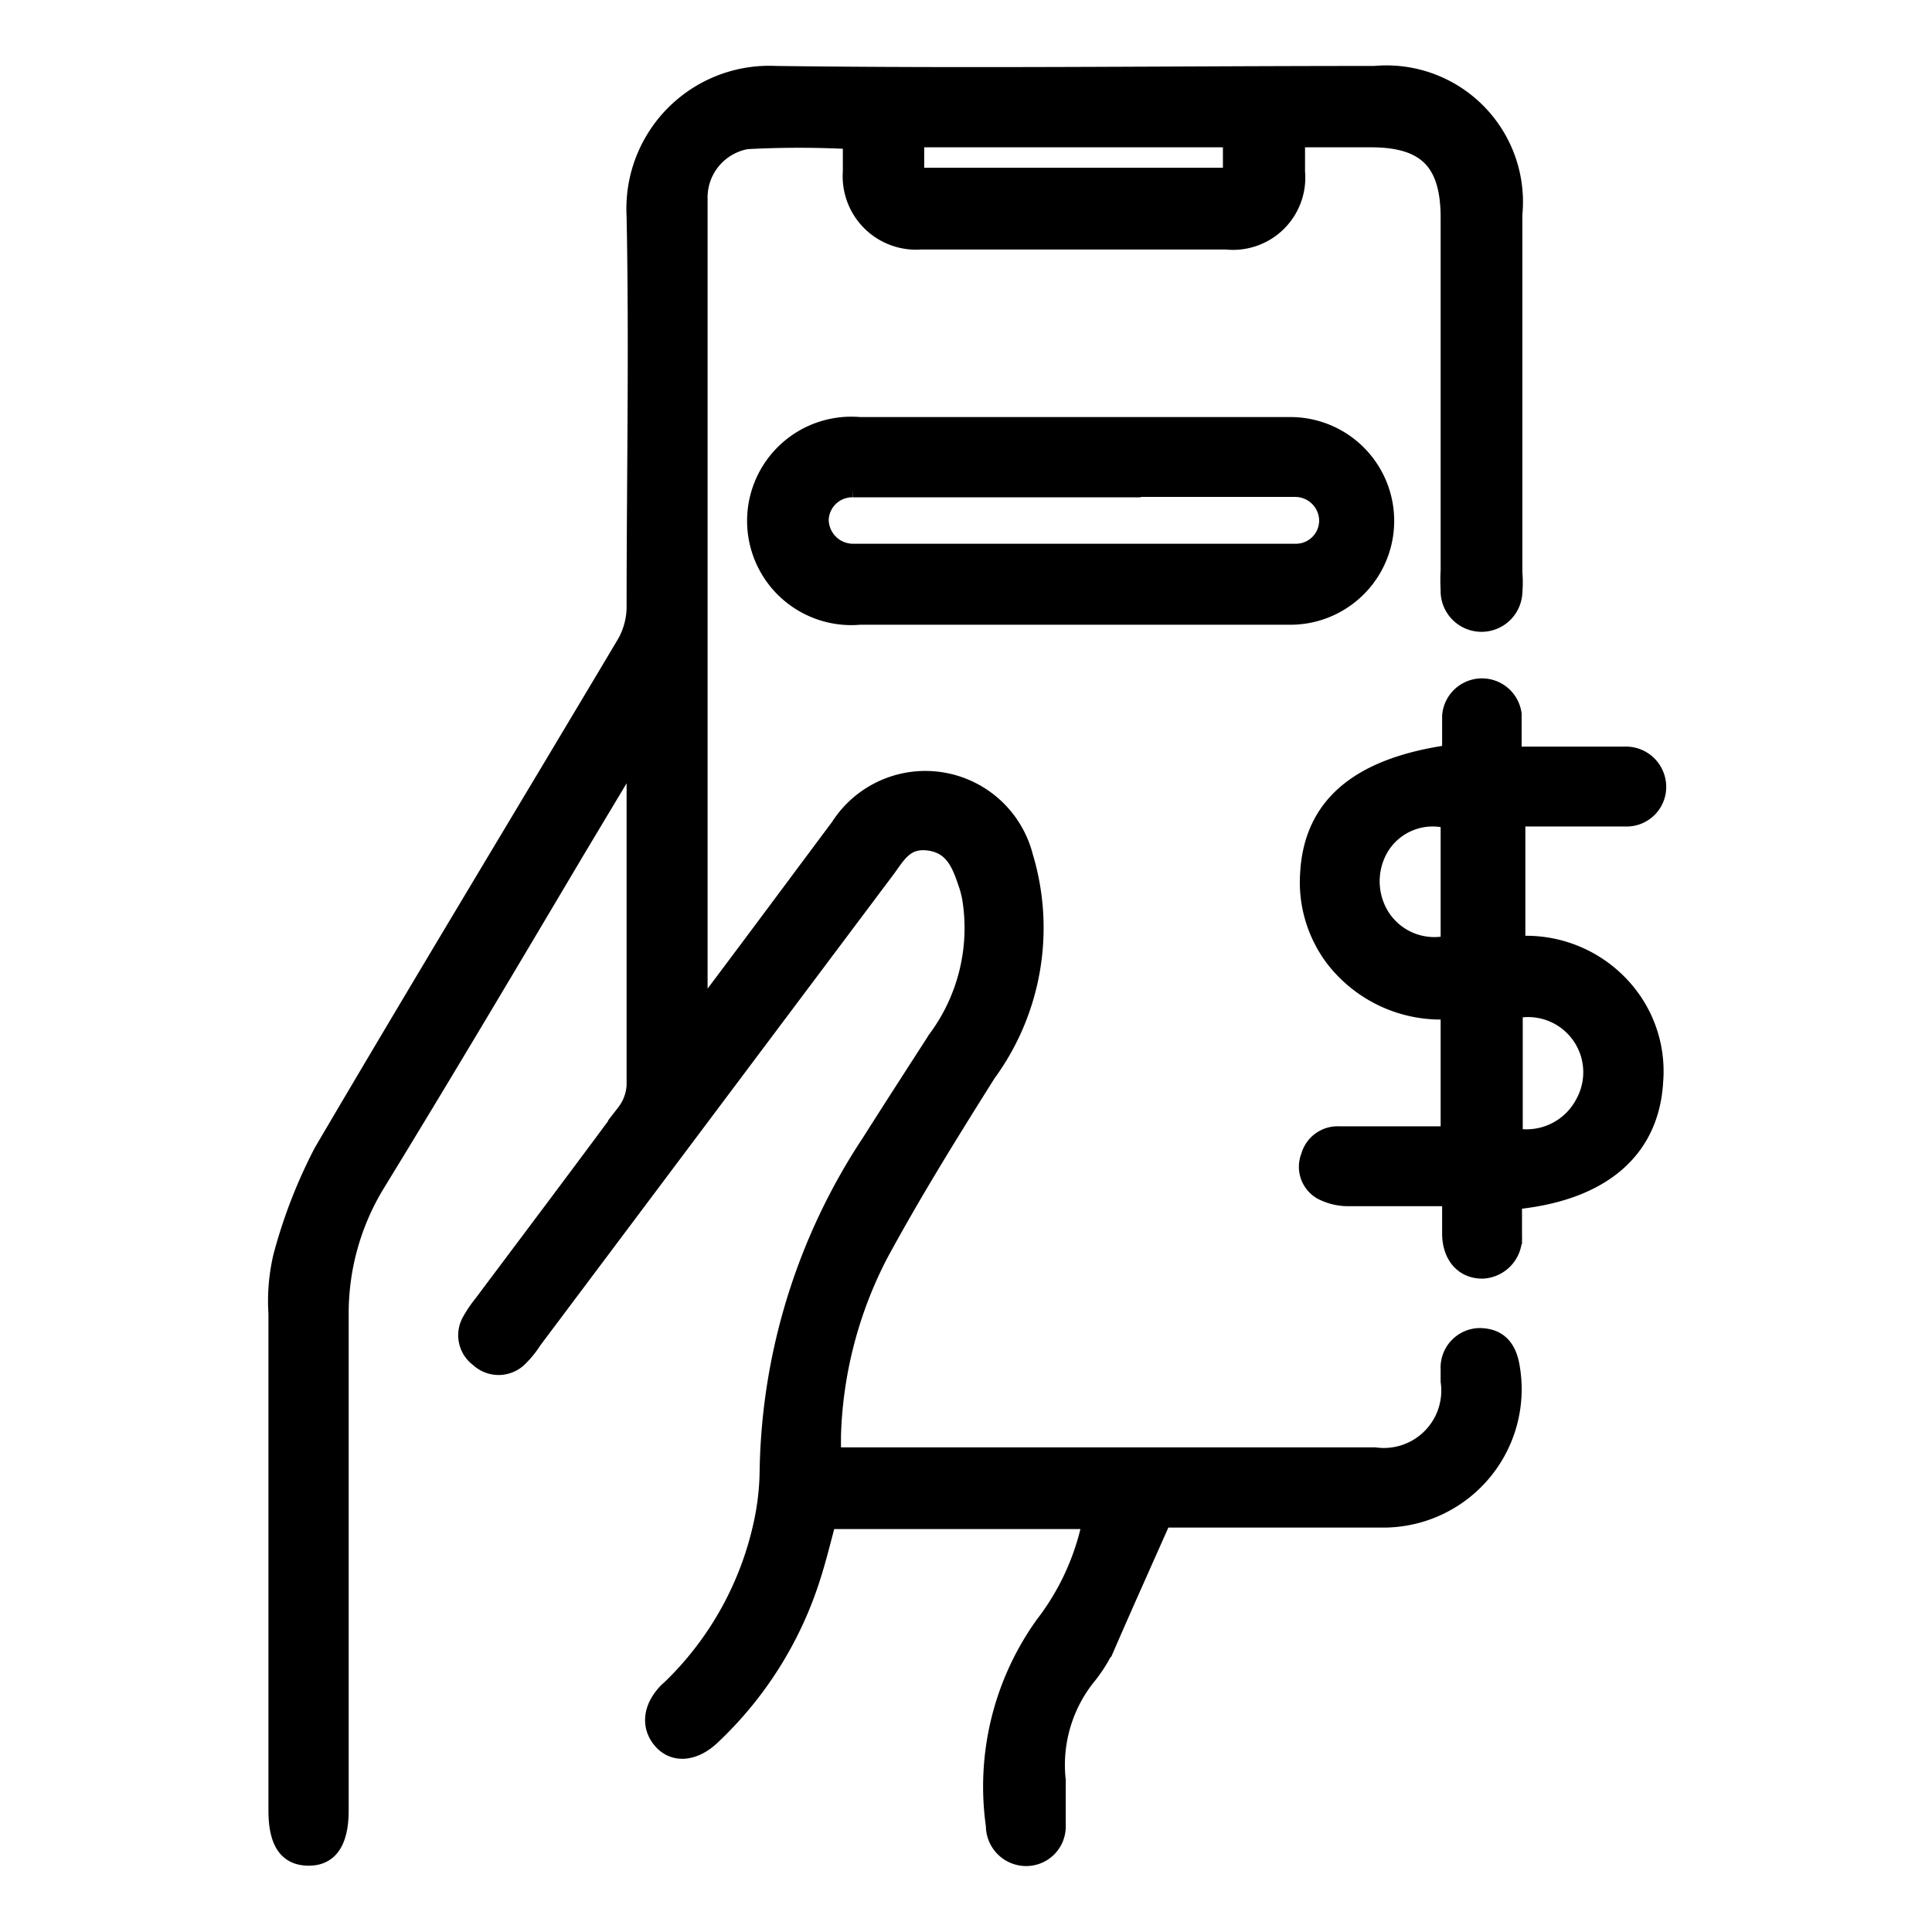 <svg xmlns="http://www.w3.org/2000/svg" viewBox="0 0 52 52"><defs><style>.cls-1{fill:none;}.cls-2{stroke:#000;stroke-miterlimit:10;stroke-width:0.45px;}</style></defs><g id="Layer_2" data-name="Layer 2"><g id="Layer_1-2" data-name="Layer 1"><rect class="cls-1" width="52" height="52"/><path class="cls-2" d="M17,20.42l-1.48,2.47c-1.78,3-3.56,6-5.36,8.94a6.68,6.68,0,0,0-1,3.56c0,4.28,0,8.56,0,12.85v.48c0,.86-.29,1.28-.87,1.27s-.84-.43-.84-1.26q0-6.69,0-13.38a5.24,5.24,0,0,1,.13-1.54A13.73,13.73,0,0,1,8.67,31c2.69-4.58,5.44-9.12,8.16-13.69a2,2,0,0,0,.26-.94c0-3.52.07-7,0-10.55A3.62,3.62,0,0,1,20.88,2C26.24,2.07,31.6,2,37,2a3.45,3.45,0,0,1,3.75,3.77q0,4.82,0,9.64a3.2,3.2,0,0,1,0,.53A.84.84,0,0,1,39,15.87a4.64,4.64,0,0,1,0-.53c0-3.16,0-6.32,0-9.48,0-1.5-.62-2.12-2.1-2.12h-2v.88A1.72,1.72,0,0,1,33,6.49H24.79a1.75,1.75,0,0,1-1.88-1.87V3.79a26.26,26.26,0,0,0-2.81,0,1.55,1.55,0,0,0-1.28,1.57c0,.19,0,.39,0,.59V27.24c.21-.26.33-.39.43-.53,1.12-1.49,2.24-3,3.33-4.46a2.76,2.76,0,0,1,5,.8,6.65,6.65,0,0,1-1,5.85c-1,1.59-2,3.2-2.9,4.86a11.3,11.3,0,0,0-1.27,4.88v.54H37a1.77,1.77,0,0,0,2-2c0-.11,0-.22,0-.32a.84.84,0,0,1,.81-.89c.47,0,.76.24.86.77a3.5,3.5,0,0,1-3.39,4.15c-1.84,0-3.67,0-5.51,0H31.3c-.51,1.15-1,2.24-1.47,3.32a4,4,0,0,1-.52.87,3.8,3.8,0,0,0-.85,2.84q0,.61,0,1.23a.84.84,0,0,1-.85.85.86.86,0,0,1-.85-.86,7.49,7.49,0,0,1,1.33-5.42,6.73,6.73,0,0,0,1.27-2.79H22.28c-.14.52-.27,1.06-.44,1.58a10.06,10.06,0,0,1-2.69,4.24c-.47.44-1,.48-1.33.12s-.33-.88.14-1.36l.12-.11A8.71,8.71,0,0,0,20.51,41a7,7,0,0,0,.16-1.37,16.5,16.5,0,0,1,2.74-8.88c.59-.93,1.19-1.86,1.79-2.79a5,5,0,0,0,.92-3.79,2.75,2.75,0,0,0-.11-.41c-.17-.5-.36-1-1-1.09s-.85.34-1.14.73L14.36,36.08a2.68,2.68,0,0,1-.4.49.79.79,0,0,1-1.08,0,.78.78,0,0,1-.23-1,3.23,3.23,0,0,1,.33-.49c1.28-1.71,2.57-3.42,3.84-5.14a1.3,1.3,0,0,0,.27-.72c0-2.84,0-5.68,0-8.51a2,2,0,0,0,0-.25ZM24.65,4.74h8.49v-1H24.65Z"/><path class="cls-2" d="M39,30.61v-3.4a3.64,3.64,0,0,1-3.11-1.42,3.42,3.42,0,0,1-.67-2.31c.11-1.8,1.34-2.86,3.82-3.21,0-.32,0-.65,0-1a.85.85,0,0,1,1.69-.05c0,.33,0,.67,0,1.1h3a.86.86,0,0,1,.89.81.84.84,0,0,1-.87.89c-.87,0-1.74,0-2.61,0l-.31,0v3.4a3.5,3.5,0,0,1,3,1.33,3.37,3.37,0,0,1,.71,2.35c-.1,1.83-1.39,3-3.8,3.23,0,.3,0,.62,0,.93a.88.88,0,0,1-.84.93c-.5,0-.84-.36-.86-.95,0-.3,0-.6,0-1-1,0-1.87,0-2.77,0a1.56,1.56,0,0,1-.71-.18.76.76,0,0,1-.32-.94.79.79,0,0,1,.8-.58h3Zm0-8.53a1.64,1.64,0,0,0-1.81.68,1.78,1.78,0,0,0,0,1.92A1.69,1.69,0,0,0,39,25.4Zm1.76,8.51a1.74,1.74,0,0,0,1.88-.93,1.71,1.71,0,0,0-1.88-2.47Z"/><path class="cls-2" d="M28.91,16.59H23.14a2.58,2.58,0,1,1,0-5.14H34.73a2.57,2.57,0,1,1,0,5.14Zm0-3.43H25.15c-.73,0-1.46,0-2.19,0a.86.86,0,0,0-.88.82.88.88,0,0,0,.89.88c.14,0,.28,0,.42,0,3.14,0,6.27,0,9.41,0,.69,0,1.39,0,2.08,0a.85.85,0,0,0,.85-.85.87.87,0,0,0-.86-.86h-6Z"/></g></g></svg>